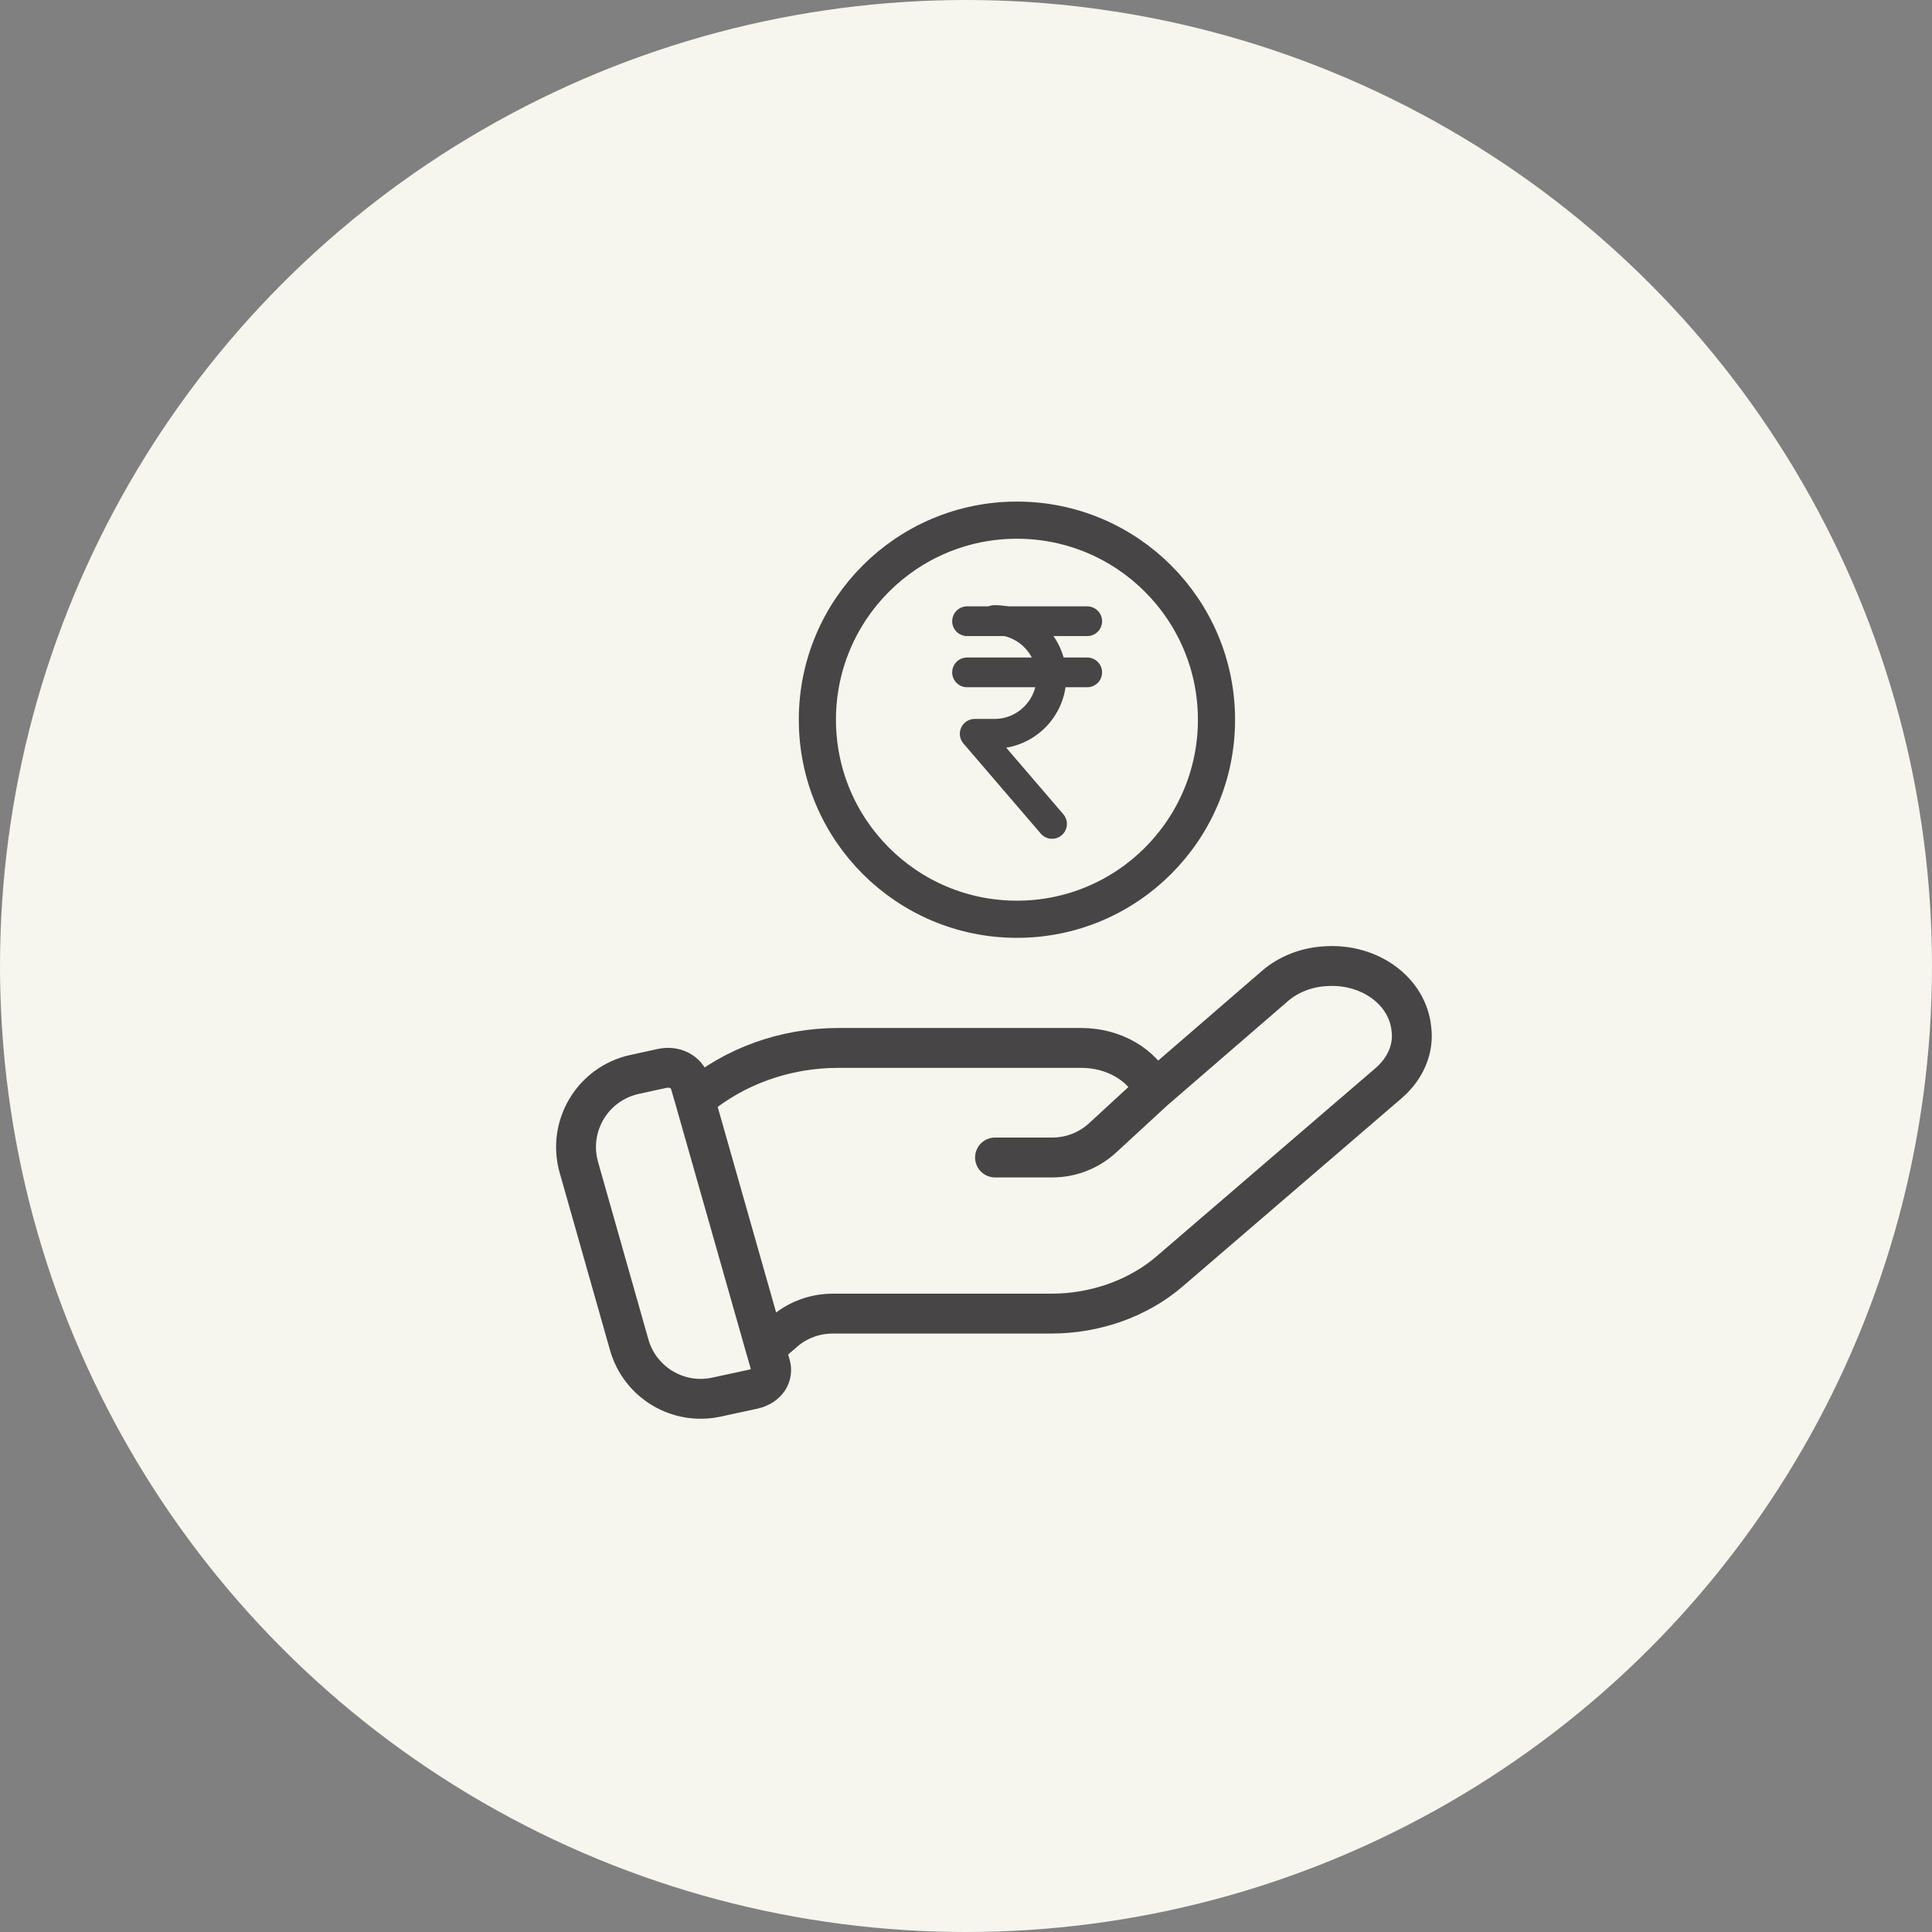 <svg width="52" height="52" viewBox="0 0 52 52" fill="none" xmlns="http://www.w3.org/2000/svg">
<rect x="0" y="0" width="52" height="52" fill="#808080" stroke="none"/>
<circle cx="26" cy="26" r="26" fill="#F6F6EE"/>
<path d="M20.602 36.275L20.731 36.72C20.828 37.026 20.635 37.304 20.28 37.388L19.281 37.604C18.25 37.827 17.223 37.21 16.935 36.195L15.58 31.419C15.266 30.31 15.951 29.166 17.077 28.919L17.801 28.761C18.155 28.678 18.477 28.845 18.574 29.151L18.703 29.596M20.602 36.275L18.703 29.596M20.602 36.275L20.635 36.247L21.102 35.843C21.465 35.529 21.929 35.356 22.41 35.356H28.298C29.489 35.356 30.648 34.939 31.485 34.215L37.377 29.151C37.828 28.761 38.054 28.233 37.989 27.704C37.892 26.674 36.862 25.923 35.671 26.006C35.156 26.034 34.673 26.229 34.319 26.535L31.067 29.346M18.703 29.596L18.735 29.568C19.765 28.706 21.118 28.205 22.567 28.205H29.103C29.972 28.205 30.745 28.65 31.067 29.346M31.067 29.346L29.677 30.626C29.308 30.966 28.824 31.154 28.322 31.154H26.781" stroke="#474545" stroke-width="1.073" stroke-linecap="round"/>
<path d="M26.768 16.688C27.611 16.688 28.299 17.376 28.299 18.219C28.299 19.062 27.611 19.75 26.768 19.75H26.234L28.316 22.176" stroke="#474545" stroke-width="0.8" stroke-miterlimit="10" stroke-linecap="round" stroke-linejoin="round"/>
<path d="M26.028 16.72H29.263" stroke="#474545" stroke-width="0.8" stroke-miterlimit="10" stroke-linecap="round" stroke-linejoin="round"/>
<path d="M26.028 18.097H29.263" stroke="#474545" stroke-width="0.8" stroke-miterlimit="10" stroke-linecap="round" stroke-linejoin="round"/>
<circle cx="27.371" cy="19.371" r="5.371" stroke="#474545" stroke-linecap="round"/>
</svg>
